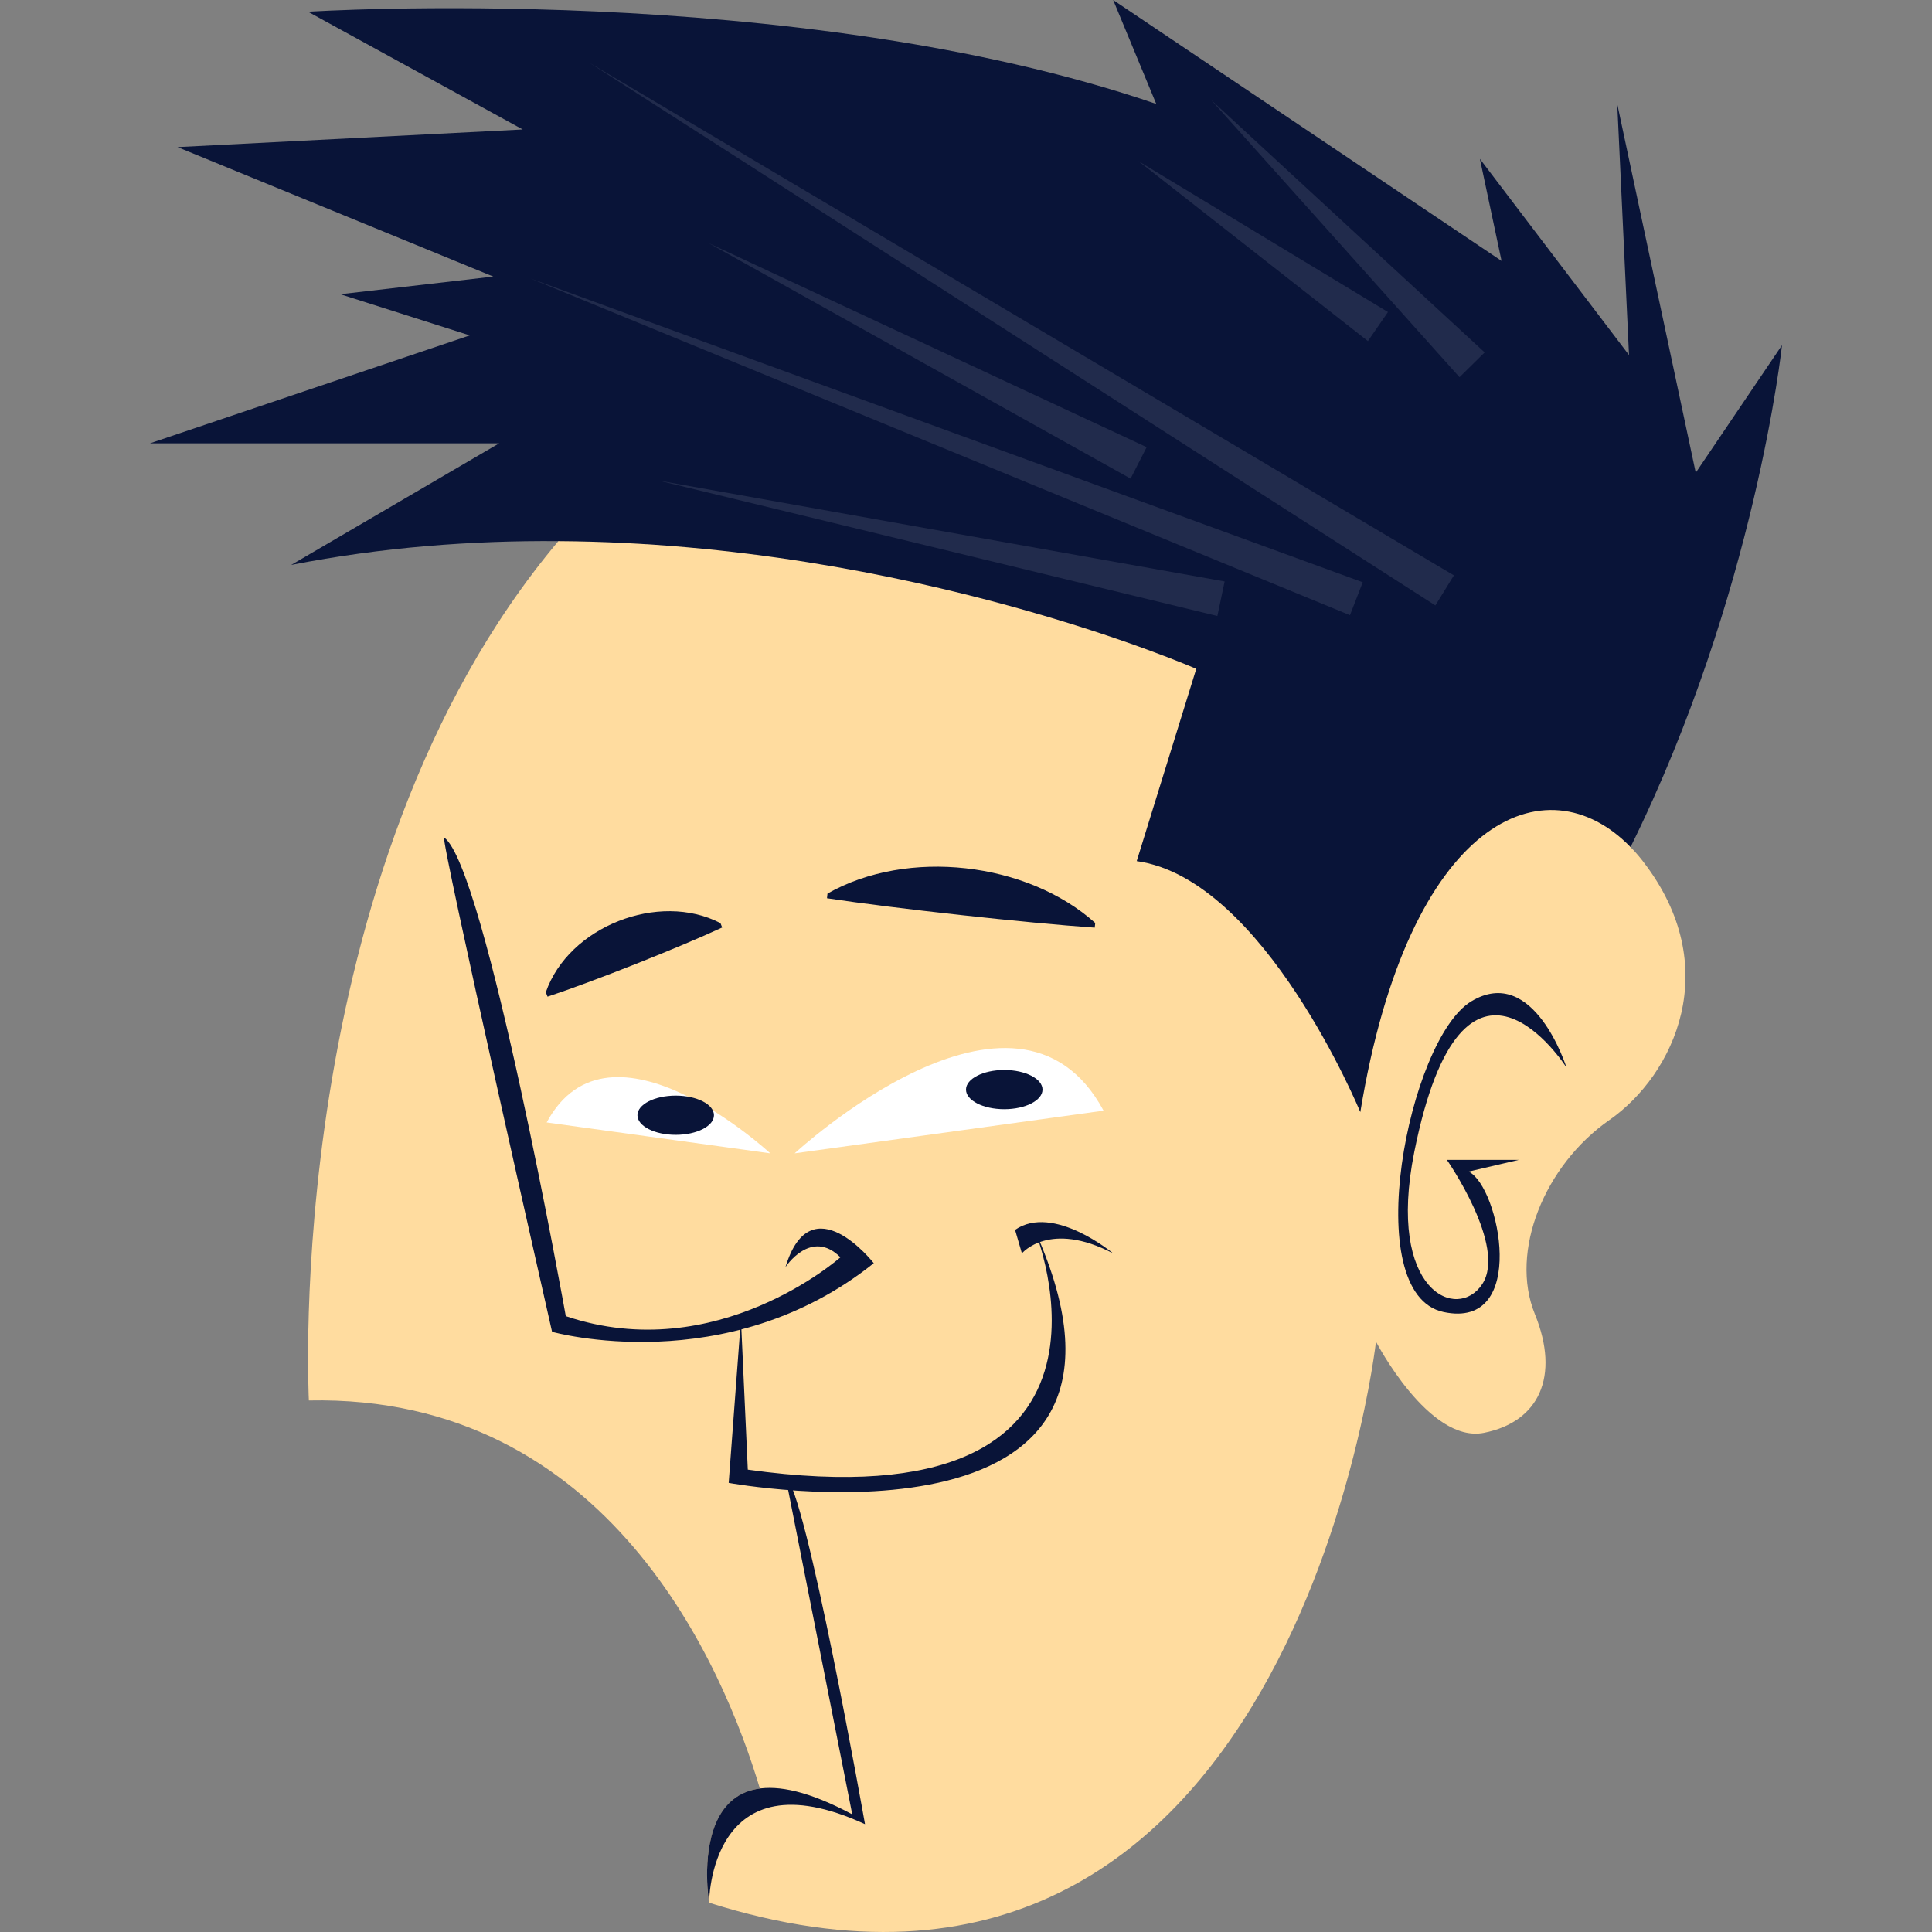 <?xml version="1.0" encoding="UTF-8"?>
<!-- Generator: Adobe Illustrator 25.2.3, SVG Export Plug-In . SVG Version: 6.00 Build 0)  -->
<svg xmlns="http://www.w3.org/2000/svg" xmlns:xlink="http://www.w3.org/1999/xlink" version="1.1" id="Capa_1" x="0px" y="0px" viewBox="0 0 512 512" style="enable-background:new 0 0 512 512;" xml:space="preserve" width="512" height="512">
<rect x="0" y="0" width="512" height="512" fill="#808080" stroke="none"/>
<g>
	<path style="fill:#091438;" d="M149.442,146.579l66.277,116.361l151.27,54.405l65.12-92.855   c33.124-67.078,40.139-133.013,40.139-133.013l-22.858,33.801l-20.806-97.74l3.12,66.558l-39.516-51.993l5.738,27.042L295.003,0   l11.413,27.539C210.791-5.211,81.636,3.112,81.636,3.112l56.89,31.197l-91.479,4.676l83.68,34.309l-40.544,4.679l34.307,10.914   l-84.739,28.598h92.537l-55.111,32.222c24.076-4.71,47.968-6.491,70.797-6.304"/>
	<path style="fill:#FFDC9F;" d="M426.496,296.821c-17.153,11.946-26.511,34.802-19.742,51.427   c6.766,16.594,1.028,28.605-13.504,31.469c-14.567,2.879-28.6-24.163-28.6-24.163s-22.363,197.518-176.748,148.682   c0,0-4.616-27.83,13.471-30.257c-9.513-31.851-39.921-104.46-119.517-102.84c0,0-7.515-140.253,66.12-227.736   c93.382,0.623,169.044,33.847,169.044,33.847l-15.78,50.953c33.78,4.679,59.258,66.523,59.258,66.523   c12.852-78.214,49.309-93.244,71.611-70.235c1.124,1.128,2.215,2.374,3.245,3.712C457.183,256.277,443.65,284.845,426.496,296.821z   "/>
	<path style="fill:#091438;" d="M117.715,221.96c-1.338-0.956,28.588,130.987,28.588,130.987s46.265,13.001,85.253-18.189   c0,0-16.635-21.316-23.395,1.04c0,0,6.761-10.394,14.557-2.6c0,0-32.752,29.114-72.778,15.593   C149.941,348.791,128.631,229.755,117.715,221.96z"/>
	<path style="fill:#091438;" d="M144.644,262.963c6.045-17.427,29.952-26.797,46.284-18.326l0.459,1.162   c-11.348,5.283-34.396,14.413-46.284,18.326L144.644,262.963z"/>
	<path style="fill:#091438;" d="M219.295,236.804c21.227-12.05,52.91-8.394,70.956,7.795l-0.137,1.239   c-17.9-1.222-53.22-5.1-70.956-7.795L219.295,236.804z"/>
	<path style="fill:#091438;" d="M196.356,349.575l-3.247,43.404c0,0,121.246,22.222,81.09-67.055c0,0,32.358,78.745-76.023,63.546   L196.356,349.575z"/>
	<path style="fill:#091438;" d="M270.818,332.159c0,0,7.279-8.834,24.175,0c0,0-15.855-13.253-25.991-6.235L270.818,332.159z"/>
	<path style="fill:#091438;" d="M208.184,391.415l17.672,89.41c-45.924-24.592-37.946,23.395-37.946,23.395s0-39.768,41.326-20.796   C229.236,483.425,213.379,394.018,208.184,391.415z"/>
	<path style="fill:#091438;" d="M415.125,282.887c0,0-8.639-27.562-25.261-17.497c-16.625,10.077-29.919,77.495-7.315,82.307   c22.604,4.821,14.849-33.277,6.65-37.214l13.298-3.104h-19.058c0,0,15.918,22.837,9.398,32.891   c-6.52,10.057-25.475,2.156-18.043-34.955C387.867,240,415.125,282.887,415.125,282.887z"/>
	<g style="opacity:0.1;">
		<polygon style="fill:#FFFFFF;" points="322.618,163.247 174.506,127.351 324.541,154.087   "/>
		<polygon style="fill:#FFFFFF;" points="357.755,163.029 140.607,73.806 361.138,154.305   "/>
		<polygon style="fill:#FFFFFF;" points="299.618,126.839 187.839,64.451 303.877,118.505   "/>
		<polygon style="fill:#FFFFFF;" points="380.385,160.445 156.2,16.633 385.298,152.478   "/>
		<polygon style="fill:#FFFFFF;" points="386.785,99.965 320.982,26.507 393.452,93.397   "/>
		<polygon style="fill:#FFFFFF;" points="362.51,90.393 301.748,42.731 367.828,82.694   "/>
	</g>
	<g>
		<path style="fill:#FFFFFF;" d="M292.457,294.336l-81.874,11.311C210.583,305.648,269.294,251.254,292.457,294.336z"/>
		<path style="fill:#091438;" d="M276.277,288.755c0,2.867-4.539,5.195-10.136,5.195c-5.6,0-10.14-2.328-10.14-5.195    c0-2.871,4.54-5.199,10.14-5.199C271.737,283.556,276.277,285.884,276.277,288.755z"/>
	</g>
	<g>
		<path style="fill:#FFFFFF;" d="M144.874,297.46l59.258,8.188C204.132,305.648,161.636,266.27,144.874,297.46z"/>
		<path style="fill:#091438;" d="M189.208,295.548c0,2.871-4.535,5.195-10.136,5.195c-5.602,0-10.142-2.324-10.142-5.195    c0-2.879,4.539-5.199,10.142-5.199C184.672,290.349,189.208,292.67,189.208,295.548z"/>
	</g>
</g>















</svg>
